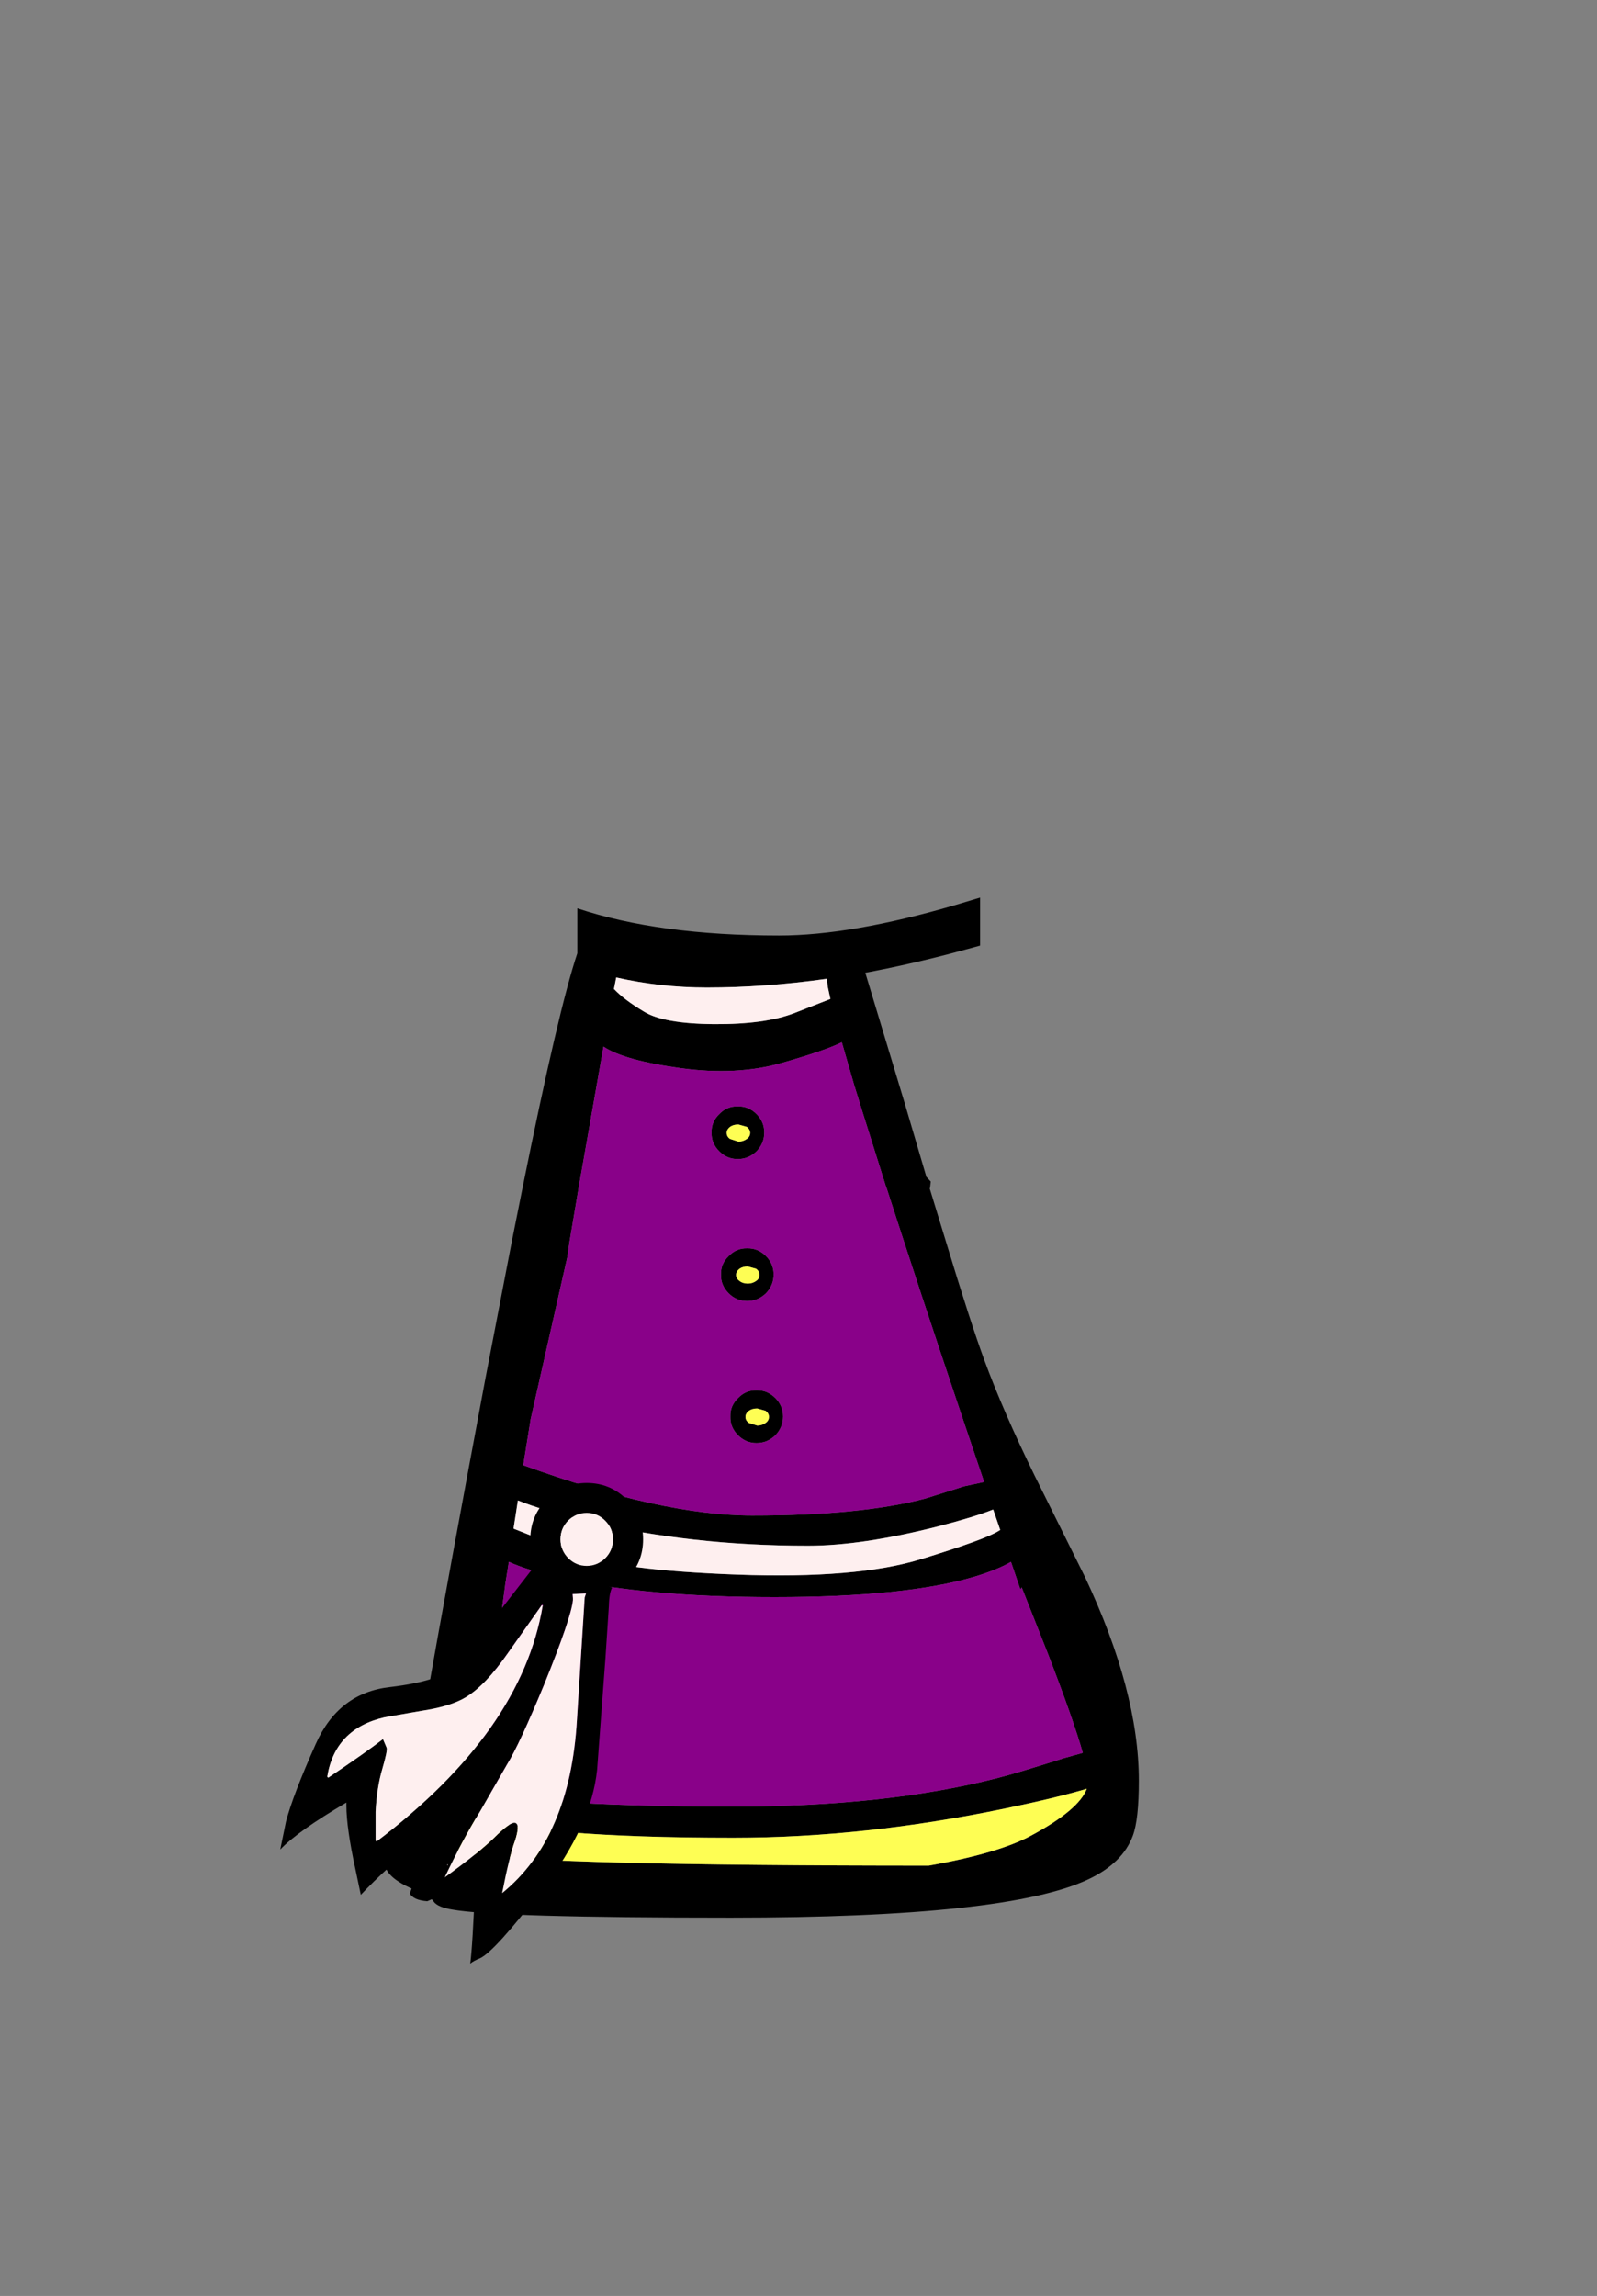 <?xml version="1.0" encoding="UTF-8" standalone="no"?>
<svg xmlns:xlink="http://www.w3.org/1999/xlink" height="342.0px" width="237.9px" xmlns="http://www.w3.org/2000/svg">
  <rect width="100%" height="100%" fill="#808080" stroke="none"/>
  <g transform="matrix(1, 0, 0, 1, 118.05, 273.9)">
    <use height="158.8" transform="matrix(1.0, 0.0, 0.0, 1.0, -76.3, -140.2)" width="127.9" xlink:href="#shape0"/>
  </g>
  <defs>
    <g id="shape0" transform="matrix(1, 0, 0, 1, 76.3, 140.2)">
      <path d="M23.9 -131.95 Q17.25 -130.2 10.85 -129.0 L16.65 -109.8 19.95 -98.6 20.6 -97.9 20.5 -97.0 20.45 -96.85 22.85 -89.0 Q26.55 -76.8 28.6 -71.25 31.4 -63.65 36.05 -54.15 L43.55 -39.05 Q51.6 -22.0 51.6 -8.65 51.6 -2.85 50.7 -0.45 49.2 3.6 44.15 6.0 32.15 11.75 -9.15 11.75 -43.85 11.75 -50.65 10.55 -52.85 10.2 -53.45 9.35 -54.15 8.4 -55.25 8.0 -60.75 6.0 -60.75 3.5 -60.75 -0.1 -57.7 -0.65 -57.05 -8.2 -45.75 -68.5 L-41.8 -89.0 -40.2 -97.0 Q-34.85 -123.55 -32.05 -131.9 L-32.05 -138.6 Q-19.9 -134.55 -2.0 -134.55 8.75 -134.55 24.3 -139.1 L27.95 -140.2 27.95 -133.05 23.9 -131.95 M5.1 -128.1 Q-4.15 -126.8 -12.75 -126.8 -19.65 -126.8 -26.25 -128.3 L-26.6 -126.55 -26.55 -126.55 Q-25.1 -125.0 -22.1 -123.2 -19.15 -121.4 -11.65 -121.35 -4.1 -121.3 0.3 -123.0 L5.65 -125.1 5.25 -126.95 5.15 -127.95 5.15 -128.1 5.1 -128.1 M7.35 -118.65 Q5.0 -117.45 -1.65 -115.55 -8.35 -113.65 -16.7 -114.8 -25.1 -115.95 -28.15 -118.0 L-31.85 -97.0 -33.2 -89.0 -33.55 -86.6 -39.0 -62.5 -40.1 -55.65 Q-19.45 -48.15 -6.0 -48.15 10.3 -48.15 19.85 -50.7 L25.55 -52.5 28.55 -53.15 Q21.5 -73.95 16.6 -89.0 L14.0 -97.0 13.9 -97.25 10.55 -107.9 9.2 -112.25 7.35 -118.65 M21.75 -46.55 Q10.35 -43.65 2.3 -43.65 -15.2 -43.65 -30.75 -47.35 -37.2 -48.9 -40.9 -50.4 L-41.55 -46.2 -32.1 -42.45 Q-26.0 -40.0 -8.2 -39.35 9.55 -38.7 19.15 -41.65 28.75 -44.6 30.7 -45.85 L30.95 -46.0 29.9 -49.05 Q27.15 -47.95 21.75 -46.55 M-43.7 -31.45 L-44.35 -26.8 -45.25 -20.95 Q-46.6 -13.2 -47.9 -7.75 -41.1 -4.8 -8.6 -4.8 13.95 -4.8 30.55 -9.05 33.65 -9.85 40.4 -12.0 L43.25 -12.8 Q41.85 -17.75 38.0 -27.7 L34.15 -37.45 33.95 -37.15 32.55 -41.25 Q30.6 -40.1 27.15 -39.05 16.9 -36.0 -2.7 -36.0 -21.65 -36.0 -34.2 -38.8 -39.4 -39.95 -42.25 -41.25 L-42.8 -37.8 -42.8 -37.75 -43.65 -31.45 -43.7 -31.5 -43.7 -31.45 M31.85 -4.55 Q10.75 -0.15 -8.85 -0.15 -38.05 -0.15 -49.05 -3.5 -50.0 -0.35 -50.95 1.65 L-50.9 1.65 -48.15 2.25 Q-36.05 4.0 20.3 4.0 30.75 2.15 35.6 -0.5 42.65 -4.3 43.85 -7.45 39.3 -6.1 31.85 -4.55 M-10.9 -102.4 Q-12.1 -103.6 -12.05 -105.2 -12.1 -106.8 -10.9 -107.95 -9.75 -109.15 -8.15 -109.1 -6.55 -109.15 -5.35 -107.95 -4.2 -106.8 -4.2 -105.2 -4.2 -103.6 -5.35 -102.4 -6.55 -101.25 -8.15 -101.25 -9.75 -101.25 -10.9 -102.4 M-8.05 -106.4 Q-8.8 -106.4 -9.3 -106.05 -9.8 -105.65 -9.8 -105.15 -9.8 -104.6 -9.3 -104.25 L-8.05 -103.85 Q-7.35 -103.85 -6.8 -104.25 -6.3 -104.6 -6.3 -105.15 -6.3 -105.65 -6.8 -106.05 L-8.05 -106.4 M-9.5 -86.8 Q-8.35 -88.0 -6.75 -87.95 -5.15 -88.0 -3.95 -86.8 -2.8 -85.65 -2.8 -84.05 -2.8 -82.45 -3.95 -81.25 -5.15 -80.1 -6.75 -80.1 -8.35 -80.1 -9.5 -81.25 -10.7 -82.45 -10.65 -84.05 -10.7 -85.65 -9.5 -86.8 M-8.4 -84.0 Q-8.4 -83.45 -7.9 -83.1 -7.4 -82.7 -6.65 -82.7 -5.95 -82.7 -5.4 -83.1 -4.9 -83.45 -4.9 -84.0 -4.9 -84.5 -5.4 -84.9 L-6.65 -85.25 Q-7.4 -85.25 -7.9 -84.9 -8.4 -84.5 -8.4 -84.0 M-8.1 -65.65 Q-6.95 -66.85 -5.35 -66.8 -3.75 -66.85 -2.55 -65.65 -1.4 -64.5 -1.4 -62.9 -1.4 -61.3 -2.55 -60.1 -3.75 -58.95 -5.35 -58.95 -6.95 -58.95 -8.1 -60.1 -9.3 -61.3 -9.25 -62.9 -9.3 -64.5 -8.1 -65.65 M-7.0 -62.85 Q-7.0 -62.3 -6.5 -61.95 L-5.25 -61.55 Q-4.55 -61.55 -4.0 -61.95 -3.5 -62.3 -3.5 -62.85 -3.5 -63.35 -4.0 -63.75 L-5.25 -64.1 Q-6.0 -64.1 -6.5 -63.75 -7.0 -63.35 -7.0 -62.85" fill="#000000" fill-rule="evenodd" stroke="none"/>
      <path d="M5.15 -127.95 L5.25 -126.95 5.65 -125.1 0.3 -123.0 Q-4.1 -121.3 -11.65 -121.35 -19.15 -121.4 -22.1 -123.2 -25.1 -125.0 -26.55 -126.55 L-26.6 -126.55 -26.25 -128.3 Q-19.65 -126.8 -12.75 -126.8 -4.15 -126.8 5.1 -128.1 L5.15 -127.95 M21.75 -46.55 Q27.15 -47.95 29.9 -49.05 L30.95 -46.0 30.7 -45.85 Q28.75 -44.6 19.15 -41.65 9.55 -38.7 -8.2 -39.35 -26.0 -40.0 -32.1 -42.45 L-41.55 -46.2 -40.9 -50.4 Q-37.2 -48.9 -30.75 -47.35 -15.2 -43.65 2.3 -43.65 10.35 -43.65 21.75 -46.55" fill="#feefef" fill-rule="evenodd" stroke="none"/>
      <path d="M7.35 -118.65 L9.2 -112.25 10.55 -107.9 13.9 -97.25 14.0 -97.0 16.6 -89.0 Q21.5 -73.95 28.55 -53.15 L25.55 -52.5 19.85 -50.7 Q10.3 -48.15 -6.0 -48.15 -19.45 -48.15 -40.1 -55.65 L-39.0 -62.5 -33.55 -86.6 -33.2 -89.0 -31.85 -97.0 -28.15 -118.0 Q-25.1 -115.95 -16.7 -114.8 -8.35 -113.65 -1.65 -115.55 5.0 -117.45 7.35 -118.65 M-43.65 -31.45 L-42.8 -37.75 -42.8 -37.8 -42.25 -41.25 Q-39.4 -39.95 -34.2 -38.8 -21.65 -36.0 -2.7 -36.0 16.9 -36.0 27.15 -39.05 30.6 -40.1 32.55 -41.25 L33.95 -37.15 34.15 -37.45 38.0 -27.7 Q41.85 -17.75 43.25 -12.8 L40.4 -12.0 Q33.65 -9.85 30.55 -9.05 13.95 -4.8 -8.6 -4.8 -41.1 -4.8 -47.9 -7.75 -46.6 -13.2 -45.25 -20.95 L-44.35 -26.8 -43.7 -31.45 -43.65 -31.45 M-10.9 -102.4 Q-9.75 -101.25 -8.15 -101.25 -6.55 -101.25 -5.35 -102.4 -4.2 -103.6 -4.2 -105.2 -4.2 -106.8 -5.35 -107.95 -6.55 -109.15 -8.15 -109.1 -9.75 -109.15 -10.9 -107.95 -12.1 -106.8 -12.05 -105.2 -12.1 -103.6 -10.9 -102.4 M-9.5 -86.8 Q-10.7 -85.65 -10.65 -84.05 -10.7 -82.45 -9.5 -81.25 -8.35 -80.1 -6.75 -80.1 -5.15 -80.1 -3.95 -81.25 -2.8 -82.45 -2.8 -84.05 -2.8 -85.65 -3.95 -86.8 -5.15 -88.0 -6.75 -87.95 -8.35 -88.0 -9.5 -86.8 M-8.1 -65.65 Q-9.3 -64.5 -9.25 -62.9 -9.3 -61.3 -8.1 -60.1 -6.95 -58.95 -5.35 -58.95 -3.75 -58.95 -2.55 -60.1 -1.4 -61.3 -1.4 -62.9 -1.4 -64.5 -2.55 -65.65 -3.75 -66.85 -5.35 -66.8 -6.95 -66.85 -8.1 -65.65" fill="#890189" fill-rule="evenodd" stroke="none"/>
      <path d="M31.85 -4.55 Q39.3 -6.1 43.85 -7.45 42.65 -4.3 35.6 -0.5 30.75 2.15 20.3 4.0 -36.05 4.0 -48.15 2.25 L-50.9 1.65 -50.95 1.65 Q-50.0 -0.35 -49.05 -3.5 -38.05 -0.15 -8.85 -0.15 10.75 -0.15 31.85 -4.55 M-8.05 -106.4 L-6.8 -106.05 Q-6.3 -105.65 -6.3 -105.15 -6.3 -104.6 -6.8 -104.25 -7.35 -103.85 -8.05 -103.85 L-9.3 -104.25 Q-9.8 -104.6 -9.8 -105.15 -9.8 -105.65 -9.3 -106.05 -8.8 -106.4 -8.05 -106.4 M-8.4 -84.0 Q-8.4 -84.5 -7.9 -84.9 -7.4 -85.25 -6.65 -85.25 L-5.4 -84.9 Q-4.9 -84.5 -4.9 -84.0 -4.9 -83.45 -5.4 -83.1 -5.95 -82.7 -6.65 -82.7 -7.4 -82.7 -7.9 -83.1 -8.4 -83.45 -8.4 -84.0 M-7.0 -62.85 Q-7.0 -63.35 -6.5 -63.75 -6.0 -64.1 -5.25 -64.1 L-4.0 -63.75 Q-3.5 -63.35 -3.5 -62.85 -3.5 -62.3 -4.0 -61.95 -4.55 -61.55 -5.25 -61.55 L-6.5 -61.95 Q-7.0 -62.3 -7.0 -62.85" fill="#fefe54" fill-rule="evenodd" stroke="none"/>
      <path d="M-36.6 -50.55 Q-34.15 -53.0 -30.65 -53.0 -27.15 -53.0 -24.7 -50.55 -22.25 -48.1 -22.25 -44.6 -22.25 -41.1 -24.7 -38.65 -25.25 -38.1 -26.5 -37.75 L-26.65 -37.7 -27.3 -37.55 -26.85 -37.45 Q-27.3 -36.65 -27.35 -34.65 L-27.85 -27.05 -29.1 -10.3 Q-29.95 -2.0 -37.15 7.4 -44.35 16.8 -46.55 17.8 -47.55 18.2 -48.0 18.6 -47.65 16.1 -47.25 6.2 L-54.4 9.3 Q-56.45 9.15 -57.0 8.15 L-53.5 -1.55 Q-60.95 4.75 -64.3 8.35 L-65.1 4.55 Q-66.45 -1.65 -66.45 -4.95 L-66.45 -5.4 Q-73.75 -1.1 -76.3 1.6 L-75.45 -2.55 Q-74.4 -6.55 -71.0 -14.15 -67.6 -21.75 -59.95 -22.6 -52.35 -23.5 -49.75 -25.9 -47.15 -28.35 -45.8 -30.6 L-44.25 -33.1 -38.2 -40.9 Q-39.05 -42.55 -39.05 -44.6 -39.05 -48.1 -36.6 -50.55 M-37.35 -34.8 L-42.4 -27.65 Q-45.7 -22.9 -48.65 -21.1 -50.7 -19.85 -54.45 -19.2 L-60.75 -18.1 Q-68.15 -16.4 -69.3 -9.25 L-69.15 -9.1 Q-63.5 -12.9 -61.0 -14.85 L-60.45 -13.55 Q-60.3 -13.15 -61.1 -10.4 -61.9 -7.7 -62.1 -4.05 L-62.1 0.25 -61.95 0.4 Q-40.35 -15.95 -37.2 -34.75 L-37.2 -34.95 -37.35 -34.8 M-46.5 -4.15 Q-49.25 0.35 -51.8 5.75 -46.95 2.25 -44.55 -0.05 -41.95 -2.65 -41.25 -2.35 -40.55 -2.05 -41.35 0.35 -42.2 2.7 -43.25 8.1 -33.1 -0.15 -32.1 -17.8 L-30.95 -35.95 -30.75 -36.55 -32.75 -36.45 -32.7 -35.85 -32.7 -35.55 Q-32.95 -32.95 -37.0 -22.95 -40.7 -14.0 -42.5 -11.1 L-46.5 -4.15 M-27.9 -41.8 Q-26.75 -42.95 -26.75 -44.6 -26.75 -46.25 -27.9 -47.4 -29.05 -48.55 -30.65 -48.55 -32.25 -48.55 -33.4 -47.4 -34.55 -46.25 -34.55 -44.6 -34.55 -42.95 -33.4 -41.8 -32.25 -40.65 -30.65 -40.65 -29.05 -40.65 -27.9 -41.8 M-51.35 3.75 L-51.45 3.95 -51.35 3.95 -51.35 3.75" fill="#000000" fill-rule="evenodd" stroke="none"/>
      <path d="M-37.2 -34.75 Q-40.35 -15.95 -61.95 0.4 L-62.1 0.25 -62.1 -4.05 Q-61.9 -7.7 -61.1 -10.4 -60.3 -13.15 -60.45 -13.55 L-61.0 -14.85 Q-63.5 -12.9 -69.15 -9.1 L-69.3 -9.25 Q-68.15 -16.4 -60.75 -18.1 L-54.45 -19.2 Q-50.7 -19.85 -48.65 -21.1 -45.7 -22.9 -42.4 -27.65 L-37.35 -34.8 -37.2 -34.75 M-46.5 -4.15 L-42.5 -11.1 Q-40.7 -14.0 -37.0 -22.95 -32.95 -32.95 -32.7 -35.55 L-32.7 -35.85 -32.75 -36.45 -30.75 -36.55 -30.95 -35.95 -32.1 -17.8 Q-33.1 -0.15 -43.25 8.1 -42.2 2.7 -41.35 0.35 -40.55 -2.05 -41.25 -2.35 -41.95 -2.65 -44.55 -0.05 -46.95 2.25 -51.8 5.75 -49.25 0.35 -46.5 -4.15 M-27.9 -41.8 Q-29.05 -40.65 -30.65 -40.65 -32.25 -40.65 -33.4 -41.8 -34.55 -42.95 -34.55 -44.6 -34.55 -46.25 -33.4 -47.4 -32.25 -48.55 -30.65 -48.55 -29.05 -48.55 -27.9 -47.4 -26.75 -46.25 -26.75 -44.6 -26.75 -42.95 -27.9 -41.8 M-51.35 3.75 L-51.35 3.95 -51.45 3.95 -51.35 3.75" fill="#feefef" fill-rule="evenodd" stroke="none"/>
    </g>
  </defs>
</svg>
